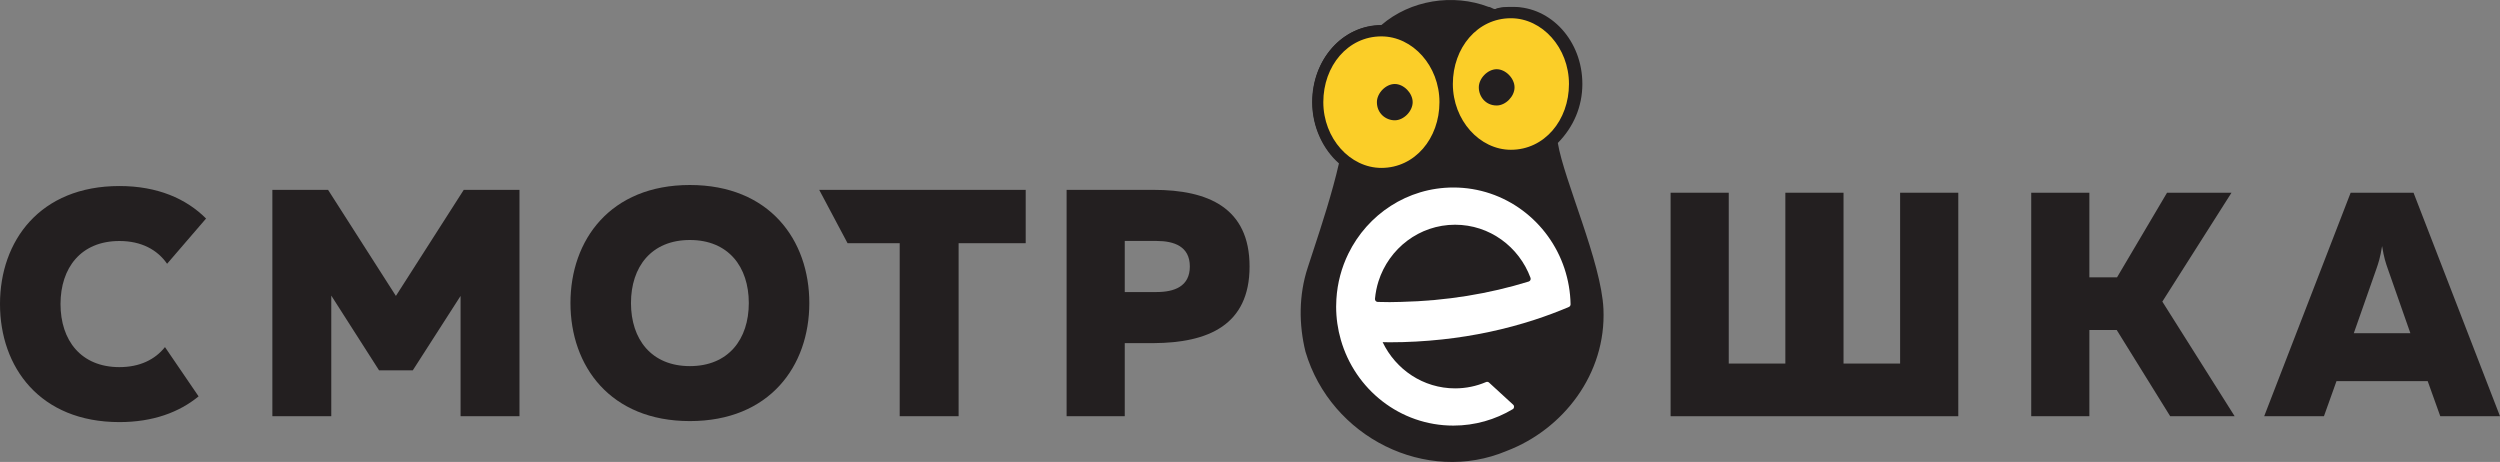 <svg width="92" height="17" viewBox="0 0 92 17" fill="none" xmlns="http://www.w3.org/2000/svg">
<rect x="0" y="0" width="92" height="17" fill="#808080" stroke="none"/>
<path d="M61.478 15.317V7.092H63.618V13.379H65.701V7.092H67.842V13.379H69.924V7.092H72.065V15.317H61.478Z" fill="#231F20"/>
<path d="M74.749 15.317V7.092H76.889V10.206H77.907L79.747 7.092H82.119L79.574 11.099L82.235 15.317H79.863L77.896 12.145H76.889V15.317H74.749Z" fill="#231F20"/>
<path d="M86.62 12.262H88.702L87.87 9.889C87.8 9.689 87.73 9.489 87.661 9.055C87.592 9.489 87.522 9.689 87.453 9.889L86.62 12.262ZM83.322 15.317L86.504 7.092H88.818L92 15.317H89.802L89.339 14.025H85.983L85.521 15.317H83.322Z" fill="#231F20"/>
<path d="M19.117 6.987V15.317H16.949V10.89L15.191 13.628H13.949L12.191 10.878V15.317H10.023V6.987H12.073L14.569 10.89L17.066 6.987H19.117Z" fill="#231F20"/>
<path d="M25.388 8.832C23.97 8.832 23.22 9.819 23.22 11.152C23.22 12.485 23.97 13.473 25.388 13.473C26.806 13.473 27.556 12.485 27.556 11.152C27.556 9.819 26.806 8.832 25.388 8.832ZM25.388 6.808C28.318 6.808 29.783 8.832 29.783 11.152C29.783 13.473 28.318 15.496 25.388 15.496C22.458 15.496 20.993 13.473 20.993 11.152C20.993 8.832 22.458 6.808 25.388 6.808Z" fill="#231F20"/>
<path d="M37.746 6.987V8.95H35.277V15.317H33.109V8.95H31.19L30.147 6.987H37.746Z" fill="#231F20"/>
<path d="M42.559 8.867H41.391V10.747H42.559C43.208 10.747 43.786 10.547 43.786 9.807C43.786 9.067 43.208 8.867 42.559 8.867ZM42.455 6.987C44.457 6.987 45.984 7.645 45.984 9.807C45.984 11.969 44.457 12.615 42.455 12.627H41.391V15.317H39.251V6.987H42.455Z" fill="#231F20"/>
<path d="M4.395 13.51C2.977 13.51 2.227 12.522 2.227 11.189C2.227 9.857 2.977 8.869 4.395 8.869C5.2 8.869 5.789 9.188 6.149 9.707L7.583 8.042C6.852 7.309 5.792 6.846 4.395 6.846C1.465 6.846 0 8.869 0 11.189C0 13.51 1.465 15.533 4.395 15.533C5.626 15.533 6.595 15.173 7.308 14.586L6.071 12.773C5.706 13.231 5.145 13.51 4.395 13.51Z" fill="#231F20"/>
<path d="M48.698 3.759C48.698 2.424 49.602 1.339 50.835 1.339C51.986 1.339 52.972 2.424 52.972 3.759C52.972 5.094 52.067 6.179 50.835 6.179C49.684 6.179 48.698 5.094 48.698 3.759ZM55.601 0.671C56.752 0.671 57.738 1.756 57.738 3.091C57.738 4.427 56.834 5.512 55.601 5.512C54.451 5.512 53.465 4.427 53.465 3.091C53.465 1.756 54.369 0.671 55.601 0.671ZM59.007 11.374C58.931 9.647 57.551 6.623 57.328 5.261C57.903 4.677 58.231 3.926 58.231 3.091C58.231 1.506 57.081 0.254 55.684 0.254C55.437 0.254 55.191 0.254 55.026 0.337C54.944 0.337 54.862 0.254 54.78 0.254C53.465 -0.247 51.903 0.003 50.835 0.921C49.438 0.921 48.287 2.173 48.287 3.759C48.287 4.677 48.698 5.512 49.273 6.012C49.027 7.097 48.616 8.349 48.369 9.1C48.287 9.351 48.205 9.601 48.123 9.852C47.794 10.853 47.794 11.938 48.041 12.94C48.975 16.102 52.49 17.84 55.444 16.595C57.525 15.802 59.112 13.762 59.007 11.374Z" fill="#231F20"/>
<path d="M56.257 10.36C54.803 10.81 53.219 11.072 51.559 11.11C51.419 11.113 51.28 11.118 51.139 11.118C50.992 11.118 50.845 11.115 50.699 11.111C50.641 11.109 50.594 11.058 50.599 10.998C50.62 10.774 50.663 10.557 50.729 10.35C51.115 9.143 52.231 8.27 53.548 8.27C54.819 8.27 55.902 9.083 56.323 10.225C56.344 10.28 56.313 10.343 56.257 10.36ZM57.574 9.886C57 8.151 55.386 6.9 53.484 6.9C51.791 6.9 50.326 7.891 49.62 9.333C49.37 9.844 49.215 10.411 49.179 11.01C49.173 11.1 49.17 11.19 49.17 11.281C49.17 11.706 49.23 12.116 49.342 12.504C49.863 14.328 51.519 15.662 53.484 15.662C54.281 15.662 55.028 15.441 55.669 15.058C55.728 15.023 55.735 14.938 55.684 14.892L54.795 14.077C54.766 14.051 54.725 14.044 54.688 14.059C54.337 14.209 53.953 14.292 53.548 14.292C52.374 14.292 51.362 13.597 50.881 12.591C50.968 12.593 51.053 12.596 51.139 12.596C51.794 12.596 52.437 12.56 53.066 12.492C54.26 12.364 55.402 12.117 56.471 11.769C56.905 11.628 57.325 11.47 57.733 11.297C57.772 11.28 57.798 11.241 57.797 11.198C57.789 10.74 57.71 10.3 57.574 9.886Z" fill="white"/>
<path d="M50.834 6.382C50.218 6.382 49.633 6.106 49.187 5.606C48.743 5.107 48.498 4.452 48.498 3.759C48.498 3.057 48.731 2.402 49.154 1.914C49.59 1.412 50.186 1.136 50.834 1.136C51.452 1.136 52.036 1.412 52.482 1.912C52.926 2.41 53.171 3.066 53.171 3.759C53.171 4.461 52.938 5.116 52.515 5.604C52.08 6.106 51.483 6.382 50.834 6.382Z" fill="#FBCE28"/>
<path d="M50.835 0.933C50.128 0.933 49.478 1.234 49.005 1.78C48.549 2.305 48.299 3.007 48.299 3.759C48.299 4.135 48.366 4.501 48.498 4.847C48.625 5.181 48.807 5.482 49.039 5.742C49.272 6.004 49.543 6.21 49.844 6.355C50.16 6.507 50.493 6.585 50.835 6.585C51.541 6.585 52.191 6.284 52.665 5.738C53.12 5.213 53.371 4.51 53.371 3.759C53.371 3.383 53.304 3.017 53.172 2.671C53.044 2.337 52.862 2.036 52.631 1.776C52.397 1.514 52.126 1.308 51.825 1.163C51.509 1.01 51.176 0.933 50.835 0.933ZM50.835 1.339C51.986 1.339 52.972 2.424 52.972 3.759C52.972 5.094 52.067 6.179 50.835 6.179C49.684 6.179 48.698 5.094 48.698 3.759C48.698 2.424 49.602 1.339 50.835 1.339Z" fill="#231F20"/>
<path d="M55.601 5.714C54.985 5.714 54.399 5.439 53.953 4.938C53.51 4.44 53.265 3.784 53.265 3.091C53.265 2.389 53.498 1.734 53.921 1.246C54.356 0.745 54.953 0.468 55.601 0.468C56.218 0.468 56.803 0.744 57.249 1.244C57.693 1.743 57.938 2.399 57.938 3.091C57.938 3.793 57.705 4.449 57.282 4.936C56.847 5.438 56.25 5.714 55.601 5.714Z" fill="#FBCE28"/>
<path d="M55.601 0.265C54.895 0.265 54.245 0.566 53.771 1.112C53.316 1.637 53.065 2.34 53.065 3.091C53.065 3.467 53.132 3.833 53.264 4.179C53.392 4.513 53.574 4.814 53.806 5.074C54.039 5.336 54.31 5.542 54.611 5.687C54.927 5.84 55.26 5.917 55.601 5.917C56.308 5.917 56.958 5.616 57.432 5.07C57.887 4.546 58.137 3.843 58.137 3.091C58.137 2.715 58.07 2.349 57.938 2.003C57.811 1.67 57.629 1.368 57.397 1.108C57.164 0.847 56.893 0.64 56.592 0.495C56.276 0.343 55.943 0.265 55.601 0.265ZM55.601 0.671C56.752 0.671 57.738 1.756 57.738 3.091C57.738 4.427 56.834 5.512 55.601 5.512C54.451 5.512 53.465 4.427 53.465 3.091C53.465 1.756 54.369 0.671 55.601 0.671Z" fill="#231F20"/>
<path d="M50.67 3.759C50.67 3.425 50.999 3.091 51.328 3.091C51.657 3.091 51.986 3.425 51.986 3.759C51.986 4.093 51.657 4.427 51.328 4.427C50.999 4.427 50.67 4.176 50.67 3.759Z" fill="#231F20"/>
<path d="M55.078 3.882C55.406 3.882 55.735 3.549 55.735 3.215C55.735 2.881 55.406 2.547 55.078 2.547C54.749 2.547 54.42 2.881 54.42 3.215C54.42 3.549 54.666 3.882 55.078 3.882Z" fill="#231F20"/>
</svg>
